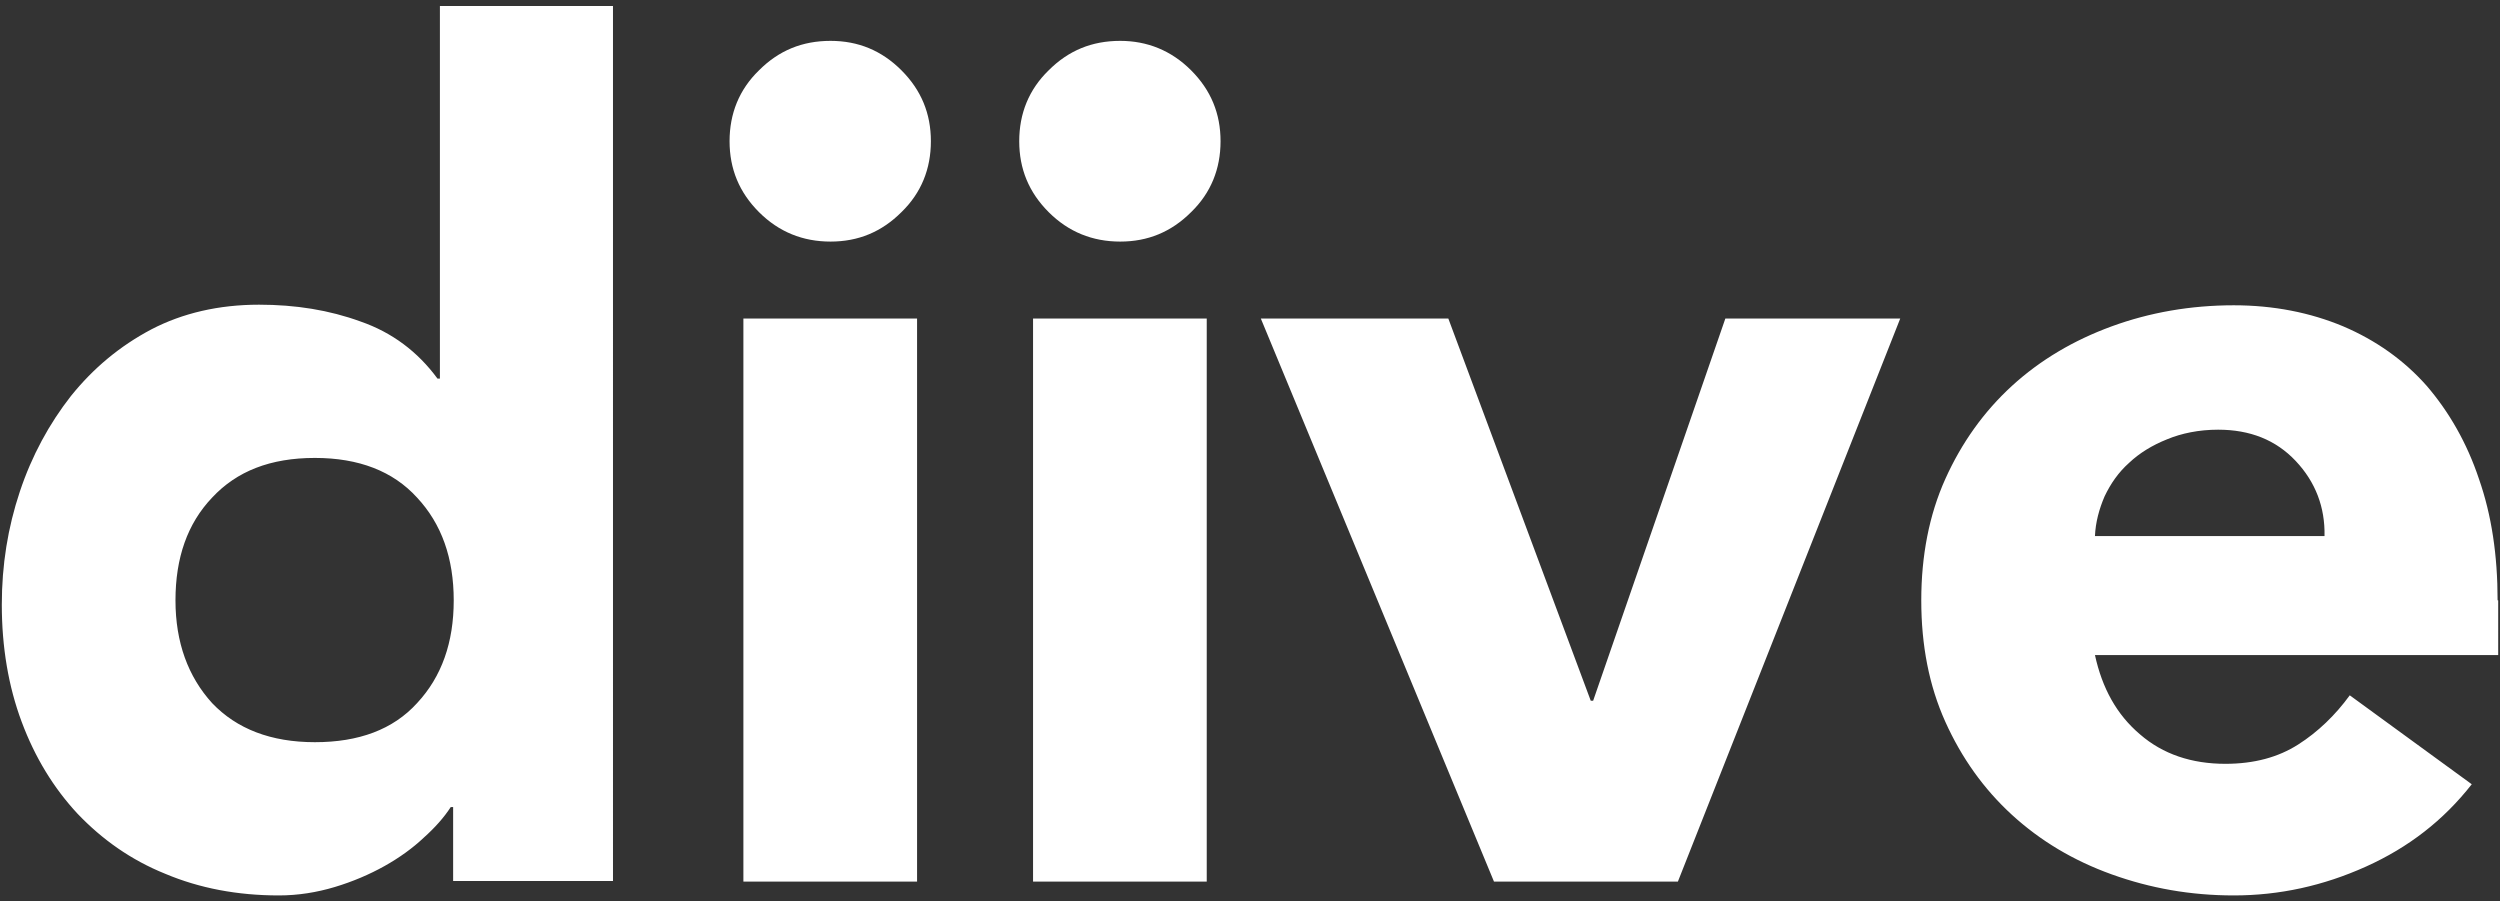 <?xml version="1.0" encoding="utf-8"?>
<!-- Generator: Adobe Illustrator 23.0.0, SVG Export Plug-In . SVG Version: 6.00 Build 0)  -->
<svg version="1.1" id="Layer_1" xmlns="http://www.w3.org/2000/svg" xmlns:xlink="http://www.w3.org/1999/xlink" x="0px" y="0px"
	 viewBox="0 0 416 150" style="enable-background:new 0 0 416 150;" xml:space="preserve">
<rect x="0" y="0" width="416" height="150" fill="#333333" stroke="none"/>
<style type="text/css">
	.st0{fill:#FFFFFF;}
</style>
<path class="st0" d="M73.2,63h-0.4c-3.3-4.5-7.6-7.7-12.8-9.5c-5.2-1.9-10.8-2.8-16.9-2.8c-6.7,0-12.7,1.4-17.9,4.1
	c-5.3,2.8-9.7,6.5-13.4,11.1c-3.6,4.6-6.5,9.9-8.5,15.9c-2,6-3,12.2-3,18.8c0,7.1,1.1,13.6,3.3,19.5c2.2,5.9,5.3,11,9.3,15.3
	c4.1,4.3,8.9,7.7,14.6,10c5.7,2.4,12,3.6,18.9,3.6c3.2,0,6.3-0.5,9.3-1.4c3-0.9,5.8-2.1,8.3-3.5c2.5-1.4,4.7-3,6.5-4.7
	c1.9-1.7,3.4-3.4,4.5-5.1h0.4v12.3h26.6V1H73.2V63z M69.4,117c-4,4.4-9.7,6.5-17,6.5c-7.3,0-13-2.2-17.1-6.5
	c-4-4.4-6.1-10.1-6.1-17.1c0-7.1,2-12.8,6.1-17.1c4.1-4.4,9.7-6.6,17.1-6.6c7.3,0,13,2.2,17,6.6c4.1,4.4,6.1,10.1,6.1,17.1
	C75.5,106.9,73.5,112.6,69.4,117z M150,11.7c3.3,3.3,4.9,7.2,4.9,11.8c0,4.6-1.6,8.6-4.9,11.8c-3.3,3.3-7.2,4.9-11.8,4.9
	c-4.6,0-8.6-1.6-11.9-4.9c-3.3-3.3-4.9-7.2-4.9-11.8c0-4.6,1.6-8.6,4.9-11.8c3.3-3.3,7.2-4.9,11.9-4.9C142.8,6.8,146.7,8.4,150,11.7
	z M123.7,53h28.9v93.7h-28.9V53z M198.2,11.7c3.3,3.3,4.9,7.2,4.9,11.8c0,4.6-1.6,8.6-4.9,11.8c-3.3,3.3-7.2,4.9-11.8,4.9
	c-4.6,0-8.6-1.6-11.9-4.9c-3.3-3.3-4.9-7.2-4.9-11.8c0-4.6,1.6-8.6,4.9-11.8c3.3-3.3,7.2-4.9,11.9-4.9
	C190.9,6.8,194.9,8.4,198.2,11.7z M171.9,53h28.9v93.7h-28.9V53z M287.1,53h29.1l-37,93.7h-30.6L209.8,53H241l23.7,63.6h0.4
	L287.1,53z M415.6,99.9c0-7.5-1-14.2-3.1-20.2c-2-6-5-11.2-8.7-15.5c-3.8-4.3-8.5-7.6-13.9-9.9c-5.5-2.3-11.6-3.5-18.2-3.5
	c-7.2,0-14,1.2-20.3,3.5c-6.3,2.3-11.9,5.6-16.6,9.9s-8.4,9.5-11.1,15.5c-2.7,6-4,12.8-4,20.2c0,7.5,1.3,14.2,4,20.2
	c2.7,6,6.4,11.2,11.1,15.5s10.2,7.6,16.6,9.9c6.4,2.3,13.1,3.5,20.3,3.5c7.6,0,14.9-1.6,22-4.8c7.1-3.2,12.9-7.7,17.6-13.7
	l-20.3-14.8c-2.4,3.3-5.3,6.1-8.6,8.2c-3.3,2.1-7.3,3.2-12.1,3.2c-5.6,0-10.4-1.6-14.2-4.9c-3.9-3.3-6.3-7.7-7.5-13.2h67.1V99.9z
	 M348.6,89.2c0.1-2.3,0.7-4.5,1.6-6.6c1-2.1,2.3-4,4.1-5.6c1.7-1.6,3.8-2.9,6.3-3.9c2.4-1,5.3-1.6,8.5-1.6c5.3,0,9.6,1.7,12.9,5.2
	c3.3,3.5,4.9,7.7,4.8,12.5H348.6z"/>
</svg>
